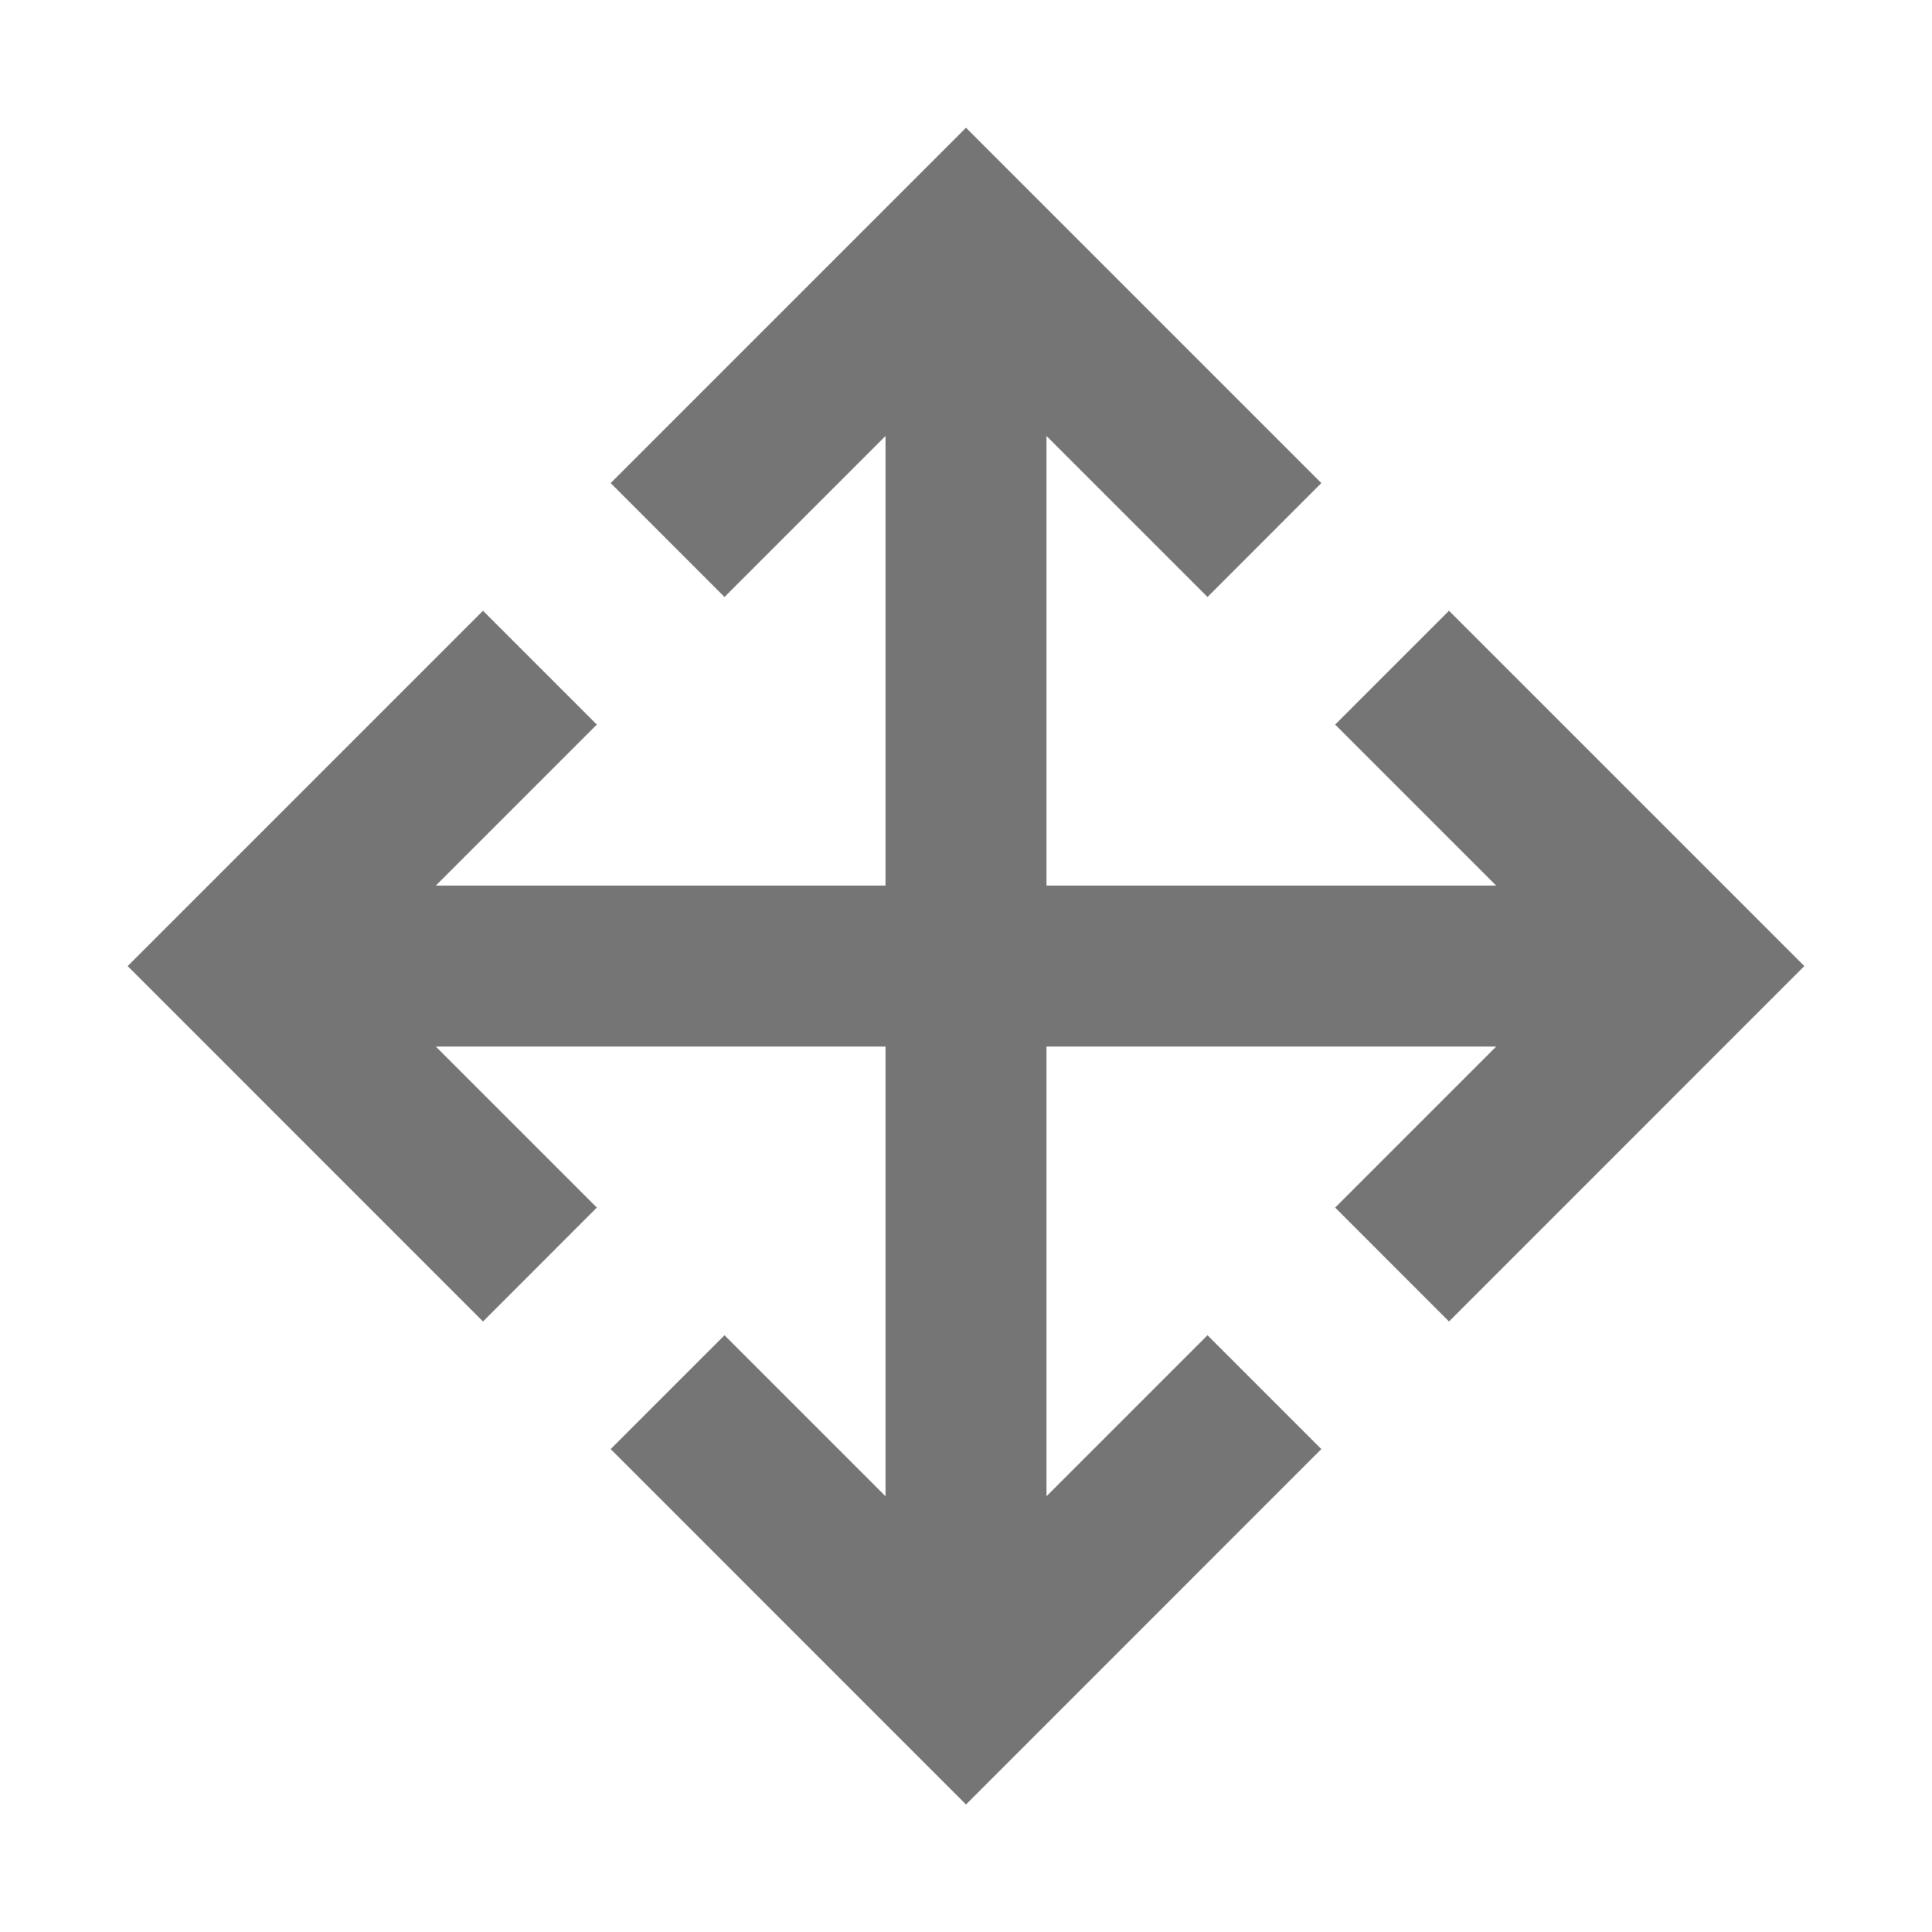 <?xml version="1.0" encoding="iso-8859-1"?>
<!-- Generator: Adobe Illustrator 16.0.0, SVG Export Plug-In . SVG Version: 6.00 Build 0)  -->
<!DOCTYPE svg PUBLIC "-//W3C//DTD SVG 1.1//EN" "http://www.w3.org/Graphics/SVG/1.1/DTD/svg11.dtd">
<svg version="1.1" xmlns="http://www.w3.org/2000/svg" xmlns:xlink="http://www.w3.org/1999/xlink" x="0px" y="0px" width="24px"
	 height="24px" viewBox="0 0 24 24" style="enable-background:new 0 0 24 24;" xml:space="preserve">
<g id="Frame_-_24px">
	<rect y="0.002" style="fill:none;" width="24" height="24"/>
</g>
<g id="Line_Icons">
	<polygon style="fill:#757575;" points="18,7.587 16.586,9.001 18.586,11.001 13,11.001 13,5.416 15,7.416 16.414,6.001 12,1.587 
		7.586,6.001 9,7.416 11,5.416 11,11.001 5.414,11.001 7.414,9.001 6,7.587 1.586,12.001 6,16.416 7.414,15.001 5.414,13.001 
		11,13.001 11,18.587 9,16.587 7.586,18.001 12,22.416 16.414,18.001 15,16.587 13,18.587 13,13.001 18.586,13.001 16.586,15.001 
		18,16.416 22.414,12.001 	"/>
</g>
</svg>
